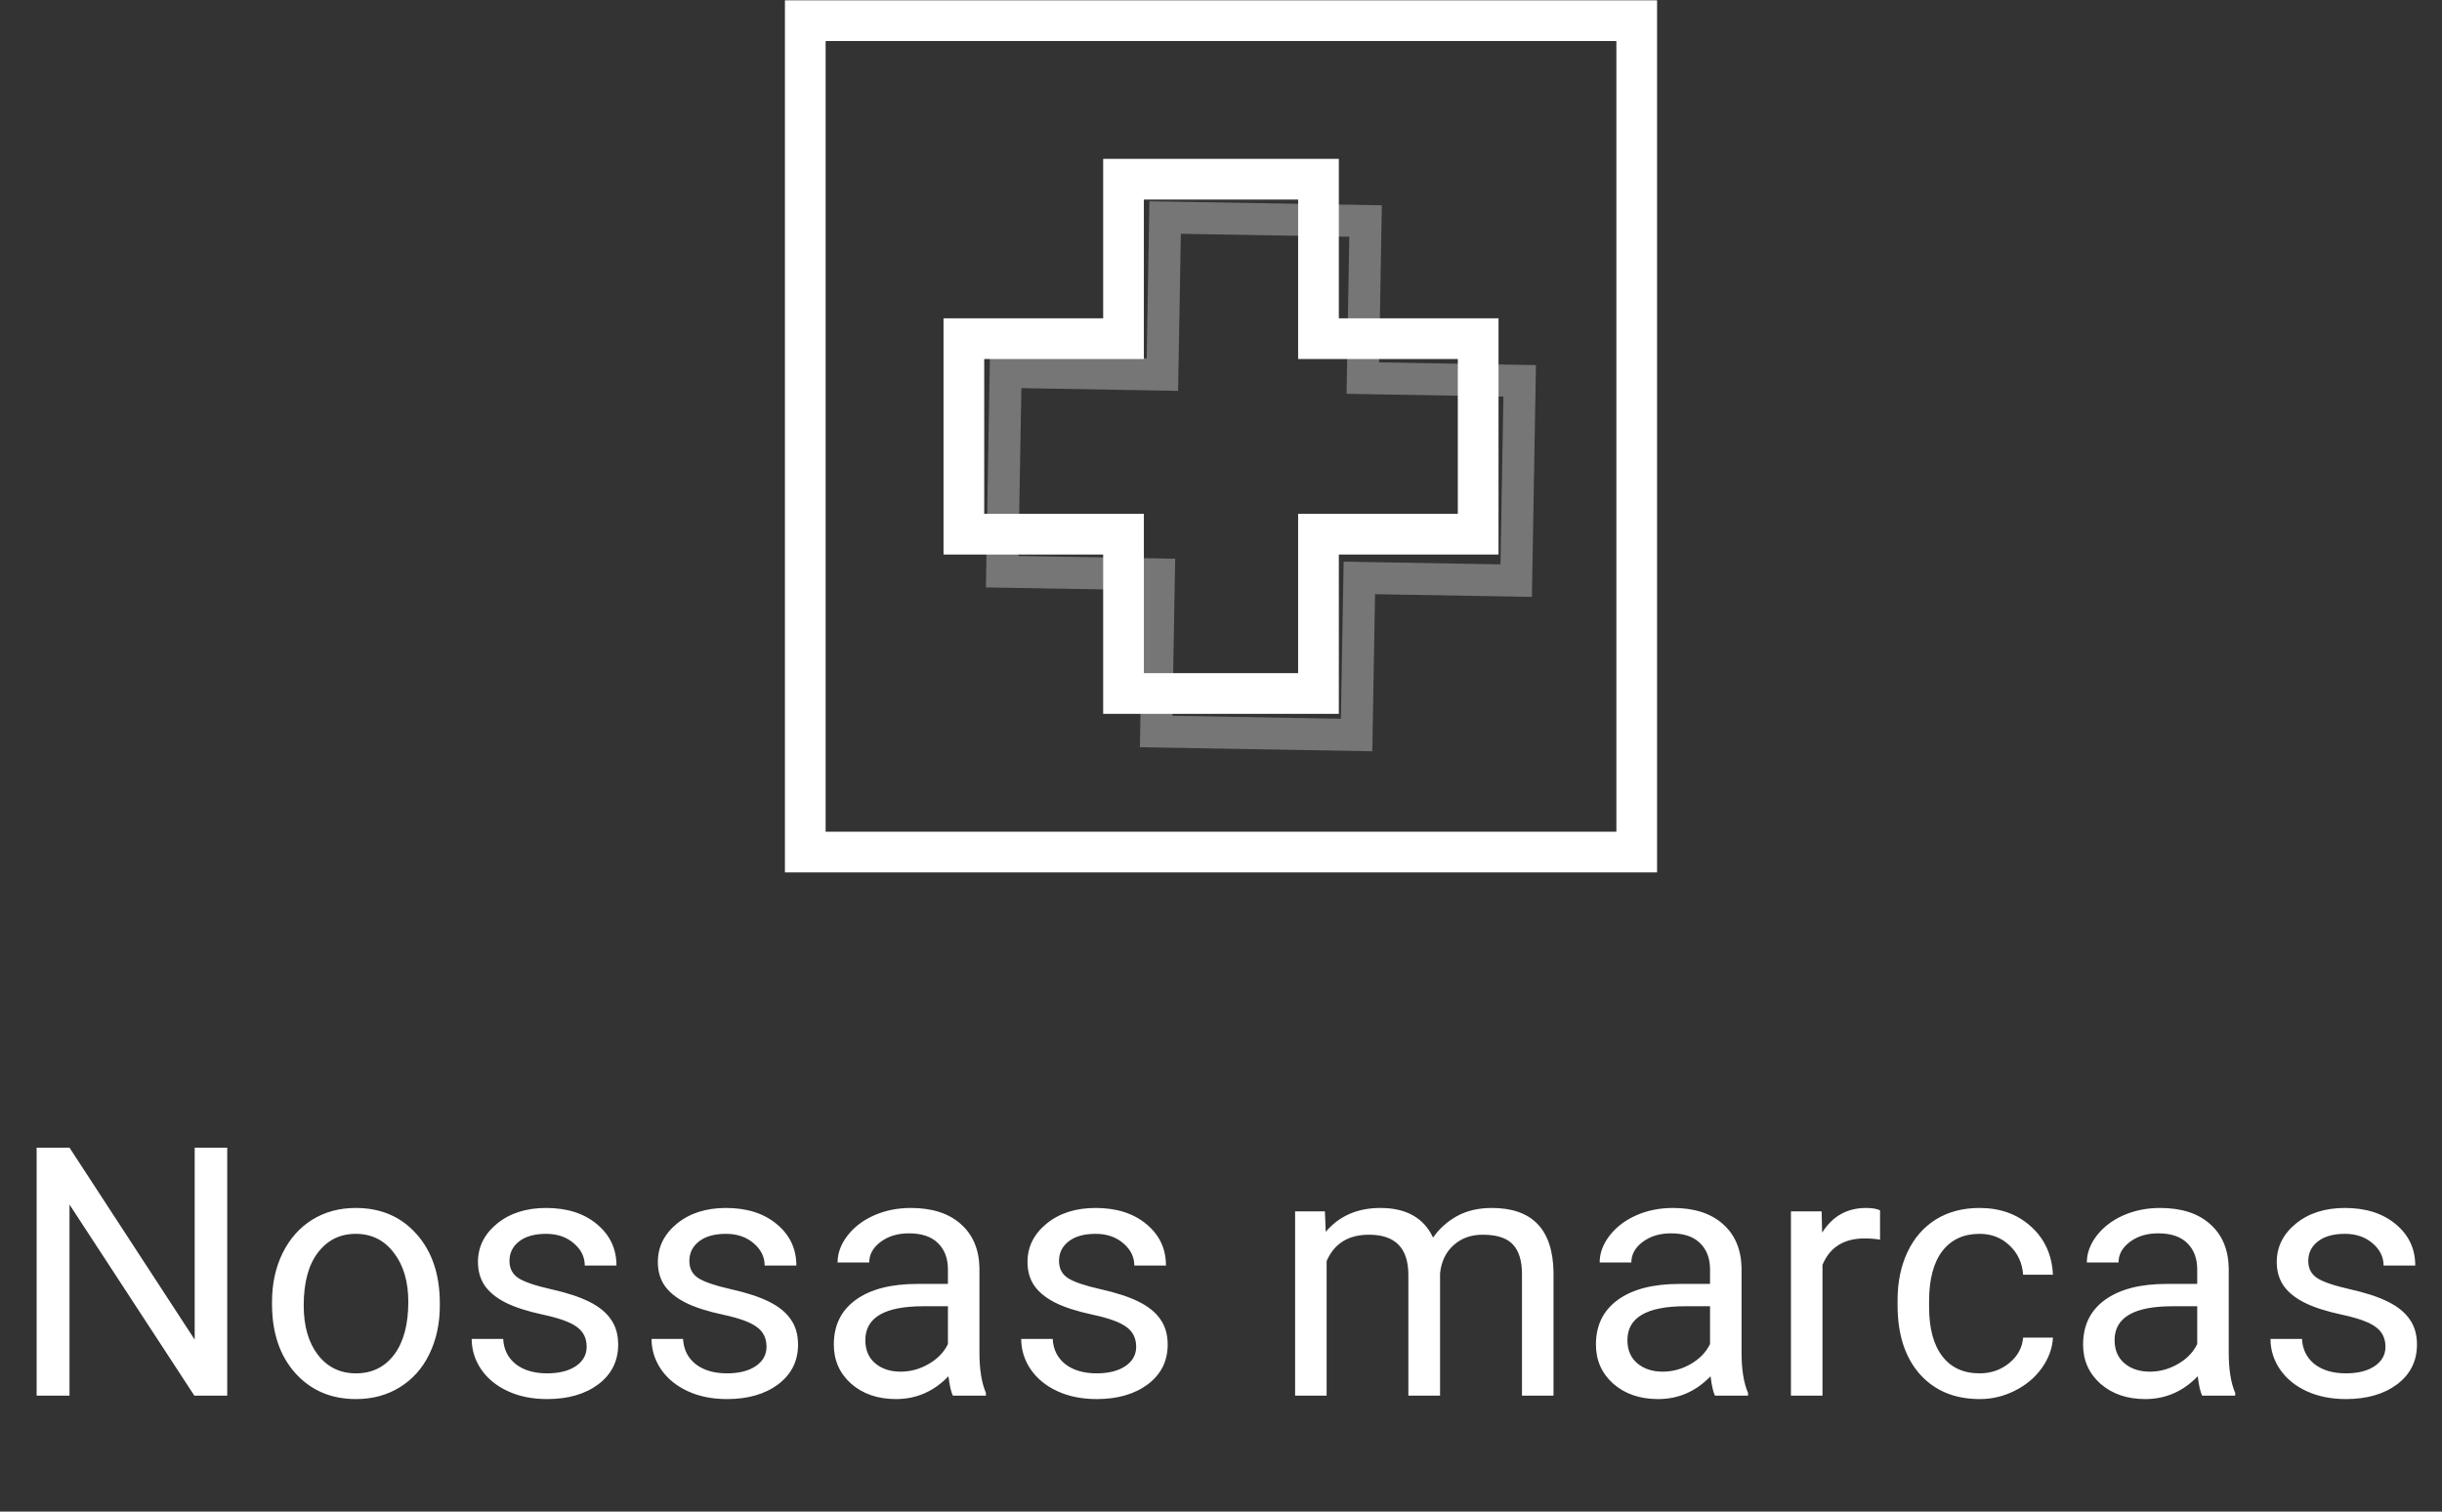 <svg width="84" height="52" viewBox="0 0 84 52" fill="none" xmlns="http://www.w3.org/2000/svg">
<rect x="0" y="0" width="84" height="52" fill="#333333" stroke="none"/>
<path d="M7.816 48.011H6.686L2.391 41.437V48.011H1.26V39.48H2.391L6.697 46.083V39.48H7.816V48.011ZM9.357 44.782C9.357 44.161 9.479 43.602 9.721 43.106C9.967 42.61 10.307 42.227 10.74 41.958C11.178 41.688 11.676 41.554 12.234 41.554C13.098 41.554 13.795 41.852 14.326 42.45C14.861 43.048 15.129 43.843 15.129 44.835V44.911C15.129 45.528 15.01 46.083 14.771 46.575C14.537 47.063 14.199 47.444 13.758 47.718C13.32 47.991 12.816 48.128 12.246 48.128C11.387 48.128 10.69 47.829 10.154 47.231C9.623 46.634 9.357 45.843 9.357 44.858V44.782ZM10.447 44.911C10.447 45.614 10.609 46.179 10.934 46.605C11.262 47.03 11.699 47.243 12.246 47.243C12.797 47.243 13.234 47.028 13.559 46.599C13.883 46.165 14.045 45.56 14.045 44.782C14.045 44.087 13.879 43.524 13.547 43.095C13.219 42.661 12.781 42.444 12.234 42.444C11.699 42.444 11.268 42.657 10.94 43.083C10.611 43.509 10.447 44.118 10.447 44.911ZM20.18 46.329C20.18 46.036 20.068 45.81 19.846 45.649C19.627 45.485 19.242 45.345 18.691 45.227C18.145 45.11 17.709 44.97 17.385 44.806C17.064 44.642 16.826 44.446 16.67 44.22C16.518 43.993 16.441 43.724 16.441 43.411C16.441 42.892 16.66 42.452 17.098 42.093C17.539 41.733 18.102 41.554 18.785 41.554C19.504 41.554 20.086 41.739 20.531 42.11C20.98 42.481 21.205 42.956 21.205 43.534H20.115C20.115 43.237 19.988 42.981 19.734 42.767C19.484 42.552 19.168 42.444 18.785 42.444C18.391 42.444 18.082 42.53 17.859 42.702C17.637 42.874 17.525 43.099 17.525 43.376C17.525 43.638 17.629 43.835 17.836 43.968C18.043 44.101 18.416 44.227 18.955 44.349C19.498 44.47 19.938 44.614 20.273 44.782C20.609 44.95 20.857 45.153 21.018 45.392C21.182 45.626 21.264 45.913 21.264 46.253C21.264 46.819 21.037 47.274 20.584 47.618C20.131 47.958 19.543 48.128 18.82 48.128C18.312 48.128 17.863 48.038 17.473 47.858C17.082 47.679 16.775 47.429 16.553 47.108C16.334 46.784 16.225 46.435 16.225 46.06H17.309C17.328 46.423 17.473 46.712 17.742 46.927C18.016 47.138 18.375 47.243 18.82 47.243C19.23 47.243 19.559 47.161 19.805 46.997C20.055 46.829 20.18 46.606 20.18 46.329ZM26.367 46.329C26.367 46.036 26.256 45.81 26.033 45.649C25.814 45.485 25.43 45.345 24.879 45.227C24.332 45.11 23.896 44.97 23.572 44.806C23.252 44.642 23.014 44.446 22.857 44.22C22.705 43.993 22.629 43.724 22.629 43.411C22.629 42.892 22.848 42.452 23.285 42.093C23.727 41.733 24.289 41.554 24.973 41.554C25.691 41.554 26.273 41.739 26.719 42.11C27.168 42.481 27.393 42.956 27.393 43.534H26.303C26.303 43.237 26.176 42.981 25.922 42.767C25.672 42.552 25.355 42.444 24.973 42.444C24.578 42.444 24.27 42.53 24.047 42.702C23.824 42.874 23.713 43.099 23.713 43.376C23.713 43.638 23.816 43.835 24.023 43.968C24.23 44.101 24.604 44.227 25.143 44.349C25.686 44.47 26.125 44.614 26.461 44.782C26.797 44.95 27.045 45.153 27.205 45.392C27.369 45.626 27.451 45.913 27.451 46.253C27.451 46.819 27.225 47.274 26.771 47.618C26.318 47.958 25.73 48.128 25.008 48.128C24.5 48.128 24.051 48.038 23.66 47.858C23.27 47.679 22.963 47.429 22.74 47.108C22.521 46.784 22.412 46.435 22.412 46.06H23.496C23.516 46.423 23.66 46.712 23.93 46.927C24.203 47.138 24.562 47.243 25.008 47.243C25.418 47.243 25.746 47.161 25.992 46.997C26.242 46.829 26.367 46.606 26.367 46.329ZM32.777 48.011C32.715 47.886 32.664 47.663 32.625 47.343C32.121 47.866 31.52 48.128 30.82 48.128C30.195 48.128 29.682 47.952 29.279 47.601C28.881 47.245 28.682 46.796 28.682 46.253C28.682 45.593 28.932 45.081 29.432 44.718C29.936 44.351 30.643 44.167 31.553 44.167H32.607V43.669C32.607 43.29 32.494 42.989 32.268 42.767C32.041 42.54 31.707 42.427 31.266 42.427C30.879 42.427 30.555 42.524 30.293 42.72C30.031 42.915 29.9 43.151 29.9 43.429H28.811C28.811 43.112 28.922 42.808 29.145 42.515C29.371 42.218 29.676 41.983 30.059 41.812C30.445 41.64 30.869 41.554 31.33 41.554C32.06 41.554 32.633 41.737 33.047 42.105C33.461 42.468 33.676 42.97 33.691 43.61V46.528C33.691 47.11 33.766 47.573 33.914 47.917V48.011H32.777ZM30.979 47.185C31.318 47.185 31.641 47.097 31.945 46.921C32.25 46.745 32.471 46.517 32.607 46.235V44.935H31.758C30.43 44.935 29.766 45.323 29.766 46.101C29.766 46.44 29.879 46.706 30.105 46.898C30.332 47.089 30.623 47.185 30.979 47.185ZM39.082 46.329C39.082 46.036 38.971 45.81 38.748 45.649C38.529 45.485 38.145 45.345 37.594 45.227C37.047 45.11 36.611 44.97 36.287 44.806C35.967 44.642 35.728 44.446 35.572 44.22C35.42 43.993 35.344 43.724 35.344 43.411C35.344 42.892 35.562 42.452 36 42.093C36.441 41.733 37.004 41.554 37.688 41.554C38.406 41.554 38.988 41.739 39.434 42.11C39.883 42.481 40.107 42.956 40.107 43.534H39.018C39.018 43.237 38.891 42.981 38.637 42.767C38.387 42.552 38.07 42.444 37.688 42.444C37.293 42.444 36.984 42.53 36.762 42.702C36.539 42.874 36.428 43.099 36.428 43.376C36.428 43.638 36.531 43.835 36.738 43.968C36.945 44.101 37.318 44.227 37.857 44.349C38.4 44.47 38.84 44.614 39.176 44.782C39.512 44.95 39.76 45.153 39.92 45.392C40.084 45.626 40.166 45.913 40.166 46.253C40.166 46.819 39.94 47.274 39.486 47.618C39.033 47.958 38.445 48.128 37.723 48.128C37.215 48.128 36.766 48.038 36.375 47.858C35.984 47.679 35.678 47.429 35.455 47.108C35.236 46.784 35.127 46.435 35.127 46.06H36.211C36.23 46.423 36.375 46.712 36.645 46.927C36.918 47.138 37.277 47.243 37.723 47.243C38.133 47.243 38.461 47.161 38.707 46.997C38.957 46.829 39.082 46.606 39.082 46.329ZM45.574 41.671L45.603 42.374C46.068 41.827 46.695 41.554 47.484 41.554C48.371 41.554 48.975 41.894 49.295 42.573C49.506 42.269 49.779 42.023 50.115 41.835C50.455 41.648 50.855 41.554 51.316 41.554C52.707 41.554 53.414 42.29 53.438 43.763V48.011H52.353V43.827C52.353 43.374 52.25 43.036 52.043 42.813C51.836 42.587 51.488 42.474 51 42.474C50.598 42.474 50.264 42.595 49.998 42.837C49.732 43.075 49.578 43.398 49.535 43.804V48.011H48.445V43.856C48.445 42.935 47.994 42.474 47.092 42.474C46.381 42.474 45.895 42.776 45.633 43.382V48.011H44.549V41.671H45.574ZM58.992 48.011C58.93 47.886 58.879 47.663 58.84 47.343C58.336 47.866 57.734 48.128 57.035 48.128C56.41 48.128 55.897 47.952 55.494 47.601C55.096 47.245 54.897 46.796 54.897 46.253C54.897 45.593 55.147 45.081 55.647 44.718C56.15 44.351 56.857 44.167 57.768 44.167H58.822V43.669C58.822 43.29 58.709 42.989 58.482 42.767C58.256 42.54 57.922 42.427 57.48 42.427C57.094 42.427 56.77 42.524 56.508 42.72C56.246 42.915 56.115 43.151 56.115 43.429H55.025C55.025 43.112 55.137 42.808 55.359 42.515C55.586 42.218 55.891 41.983 56.273 41.812C56.66 41.64 57.084 41.554 57.545 41.554C58.275 41.554 58.848 41.737 59.262 42.105C59.676 42.468 59.891 42.97 59.906 43.61V46.528C59.906 47.11 59.98 47.573 60.129 47.917V48.011H58.992ZM57.193 47.185C57.533 47.185 57.855 47.097 58.16 46.921C58.465 46.745 58.685 46.517 58.822 46.235V44.935H57.973C56.645 44.935 55.98 45.323 55.98 46.101C55.98 46.44 56.094 46.706 56.32 46.898C56.547 47.089 56.838 47.185 57.193 47.185ZM64.67 42.644C64.506 42.616 64.328 42.602 64.137 42.602C63.426 42.602 62.943 42.905 62.69 43.511V48.011H61.605V41.671H62.66L62.678 42.403C63.033 41.837 63.537 41.554 64.189 41.554C64.4 41.554 64.561 41.581 64.67 41.636V42.644ZM68.098 47.243C68.484 47.243 68.822 47.126 69.111 46.892C69.4 46.657 69.561 46.364 69.592 46.013H70.617C70.598 46.376 70.473 46.722 70.242 47.05C70.012 47.378 69.703 47.64 69.316 47.835C68.934 48.03 68.527 48.128 68.098 48.128C67.234 48.128 66.547 47.841 66.035 47.267C65.527 46.688 65.273 45.899 65.273 44.899V44.718C65.273 44.101 65.387 43.552 65.613 43.071C65.84 42.591 66.164 42.218 66.586 41.952C67.012 41.687 67.514 41.554 68.092 41.554C68.803 41.554 69.393 41.767 69.861 42.192C70.334 42.618 70.586 43.171 70.617 43.851H69.592C69.561 43.44 69.404 43.105 69.123 42.843C68.846 42.577 68.502 42.444 68.092 42.444C67.541 42.444 67.113 42.644 66.809 43.042C66.508 43.437 66.357 44.009 66.357 44.759V44.964C66.357 45.694 66.508 46.257 66.809 46.651C67.109 47.046 67.539 47.243 68.098 47.243ZM75.75 48.011C75.688 47.886 75.637 47.663 75.598 47.343C75.094 47.866 74.492 48.128 73.793 48.128C73.168 48.128 72.654 47.952 72.252 47.601C71.853 47.245 71.654 46.796 71.654 46.253C71.654 45.593 71.904 45.081 72.404 44.718C72.908 44.351 73.615 44.167 74.525 44.167H75.58V43.669C75.58 43.29 75.467 42.989 75.24 42.767C75.014 42.54 74.68 42.427 74.238 42.427C73.852 42.427 73.527 42.524 73.266 42.72C73.004 42.915 72.873 43.151 72.873 43.429H71.783C71.783 43.112 71.894 42.808 72.117 42.515C72.344 42.218 72.648 41.983 73.031 41.812C73.418 41.64 73.842 41.554 74.303 41.554C75.033 41.554 75.606 41.737 76.019 42.105C76.434 42.468 76.648 42.97 76.664 43.61V46.528C76.664 47.11 76.738 47.573 76.887 47.917V48.011H75.75ZM73.951 47.185C74.291 47.185 74.613 47.097 74.918 46.921C75.223 46.745 75.443 46.517 75.58 46.235V44.935H74.731C73.402 44.935 72.738 45.323 72.738 46.101C72.738 46.44 72.852 46.706 73.078 46.898C73.305 47.089 73.596 47.185 73.951 47.185ZM82.055 46.329C82.055 46.036 81.943 45.81 81.721 45.649C81.502 45.485 81.117 45.345 80.566 45.227C80.019 45.11 79.584 44.97 79.26 44.806C78.939 44.642 78.701 44.446 78.545 44.22C78.393 43.993 78.316 43.724 78.316 43.411C78.316 42.892 78.535 42.452 78.973 42.093C79.414 41.733 79.977 41.554 80.66 41.554C81.379 41.554 81.961 41.739 82.406 42.11C82.856 42.481 83.08 42.956 83.08 43.534H81.99C81.99 43.237 81.863 42.981 81.609 42.767C81.359 42.552 81.043 42.444 80.66 42.444C80.266 42.444 79.957 42.53 79.734 42.702C79.512 42.874 79.4 43.099 79.4 43.376C79.4 43.638 79.504 43.835 79.711 43.968C79.918 44.101 80.291 44.227 80.83 44.349C81.373 44.47 81.812 44.614 82.148 44.782C82.484 44.95 82.732 45.153 82.893 45.392C83.057 45.626 83.139 45.913 83.139 46.253C83.139 46.819 82.912 47.274 82.459 47.618C82.006 47.958 81.418 48.128 80.695 48.128C80.188 48.128 79.738 48.038 79.348 47.858C78.957 47.679 78.65 47.429 78.428 47.108C78.209 46.784 78.1 46.435 78.1 46.06H79.184C79.203 46.423 79.348 46.712 79.617 46.927C79.891 47.138 80.25 47.243 80.695 47.243C81.106 47.243 81.434 47.161 81.68 46.997C81.93 46.829 82.055 46.606 82.055 46.329Z" fill="white"/>
<path opacity="0.5" d="M47.309 19.89L46.759 19.88L46.749 20.43L46.664 25.284L39.77 25.164L39.854 20.31L39.864 19.76L39.314 19.75L34.473 19.666L34.593 12.792L39.434 12.876L39.984 12.886L39.994 12.336L40.078 7.483L46.973 7.603L46.888 12.456L46.879 13.006L47.429 13.016L52.274 13.1L52.154 19.974L47.309 19.89Z" stroke="#BABABA" stroke-width="1.1"/>
<path d="M27.7 0.711H56.3V29.311H27.7V0.711Z" stroke="white" stroke-width="1.4"/>
<path d="M45.353 10.95V11.65H46.053L50.846 11.65V18.376H46.053H45.353V19.076V23.856H38.647V19.076V18.376H37.947H33.155V11.65H37.947H38.647V10.95V6.165L45.353 6.165V10.95Z" stroke="white" stroke-width="1.4"/>
</svg>
